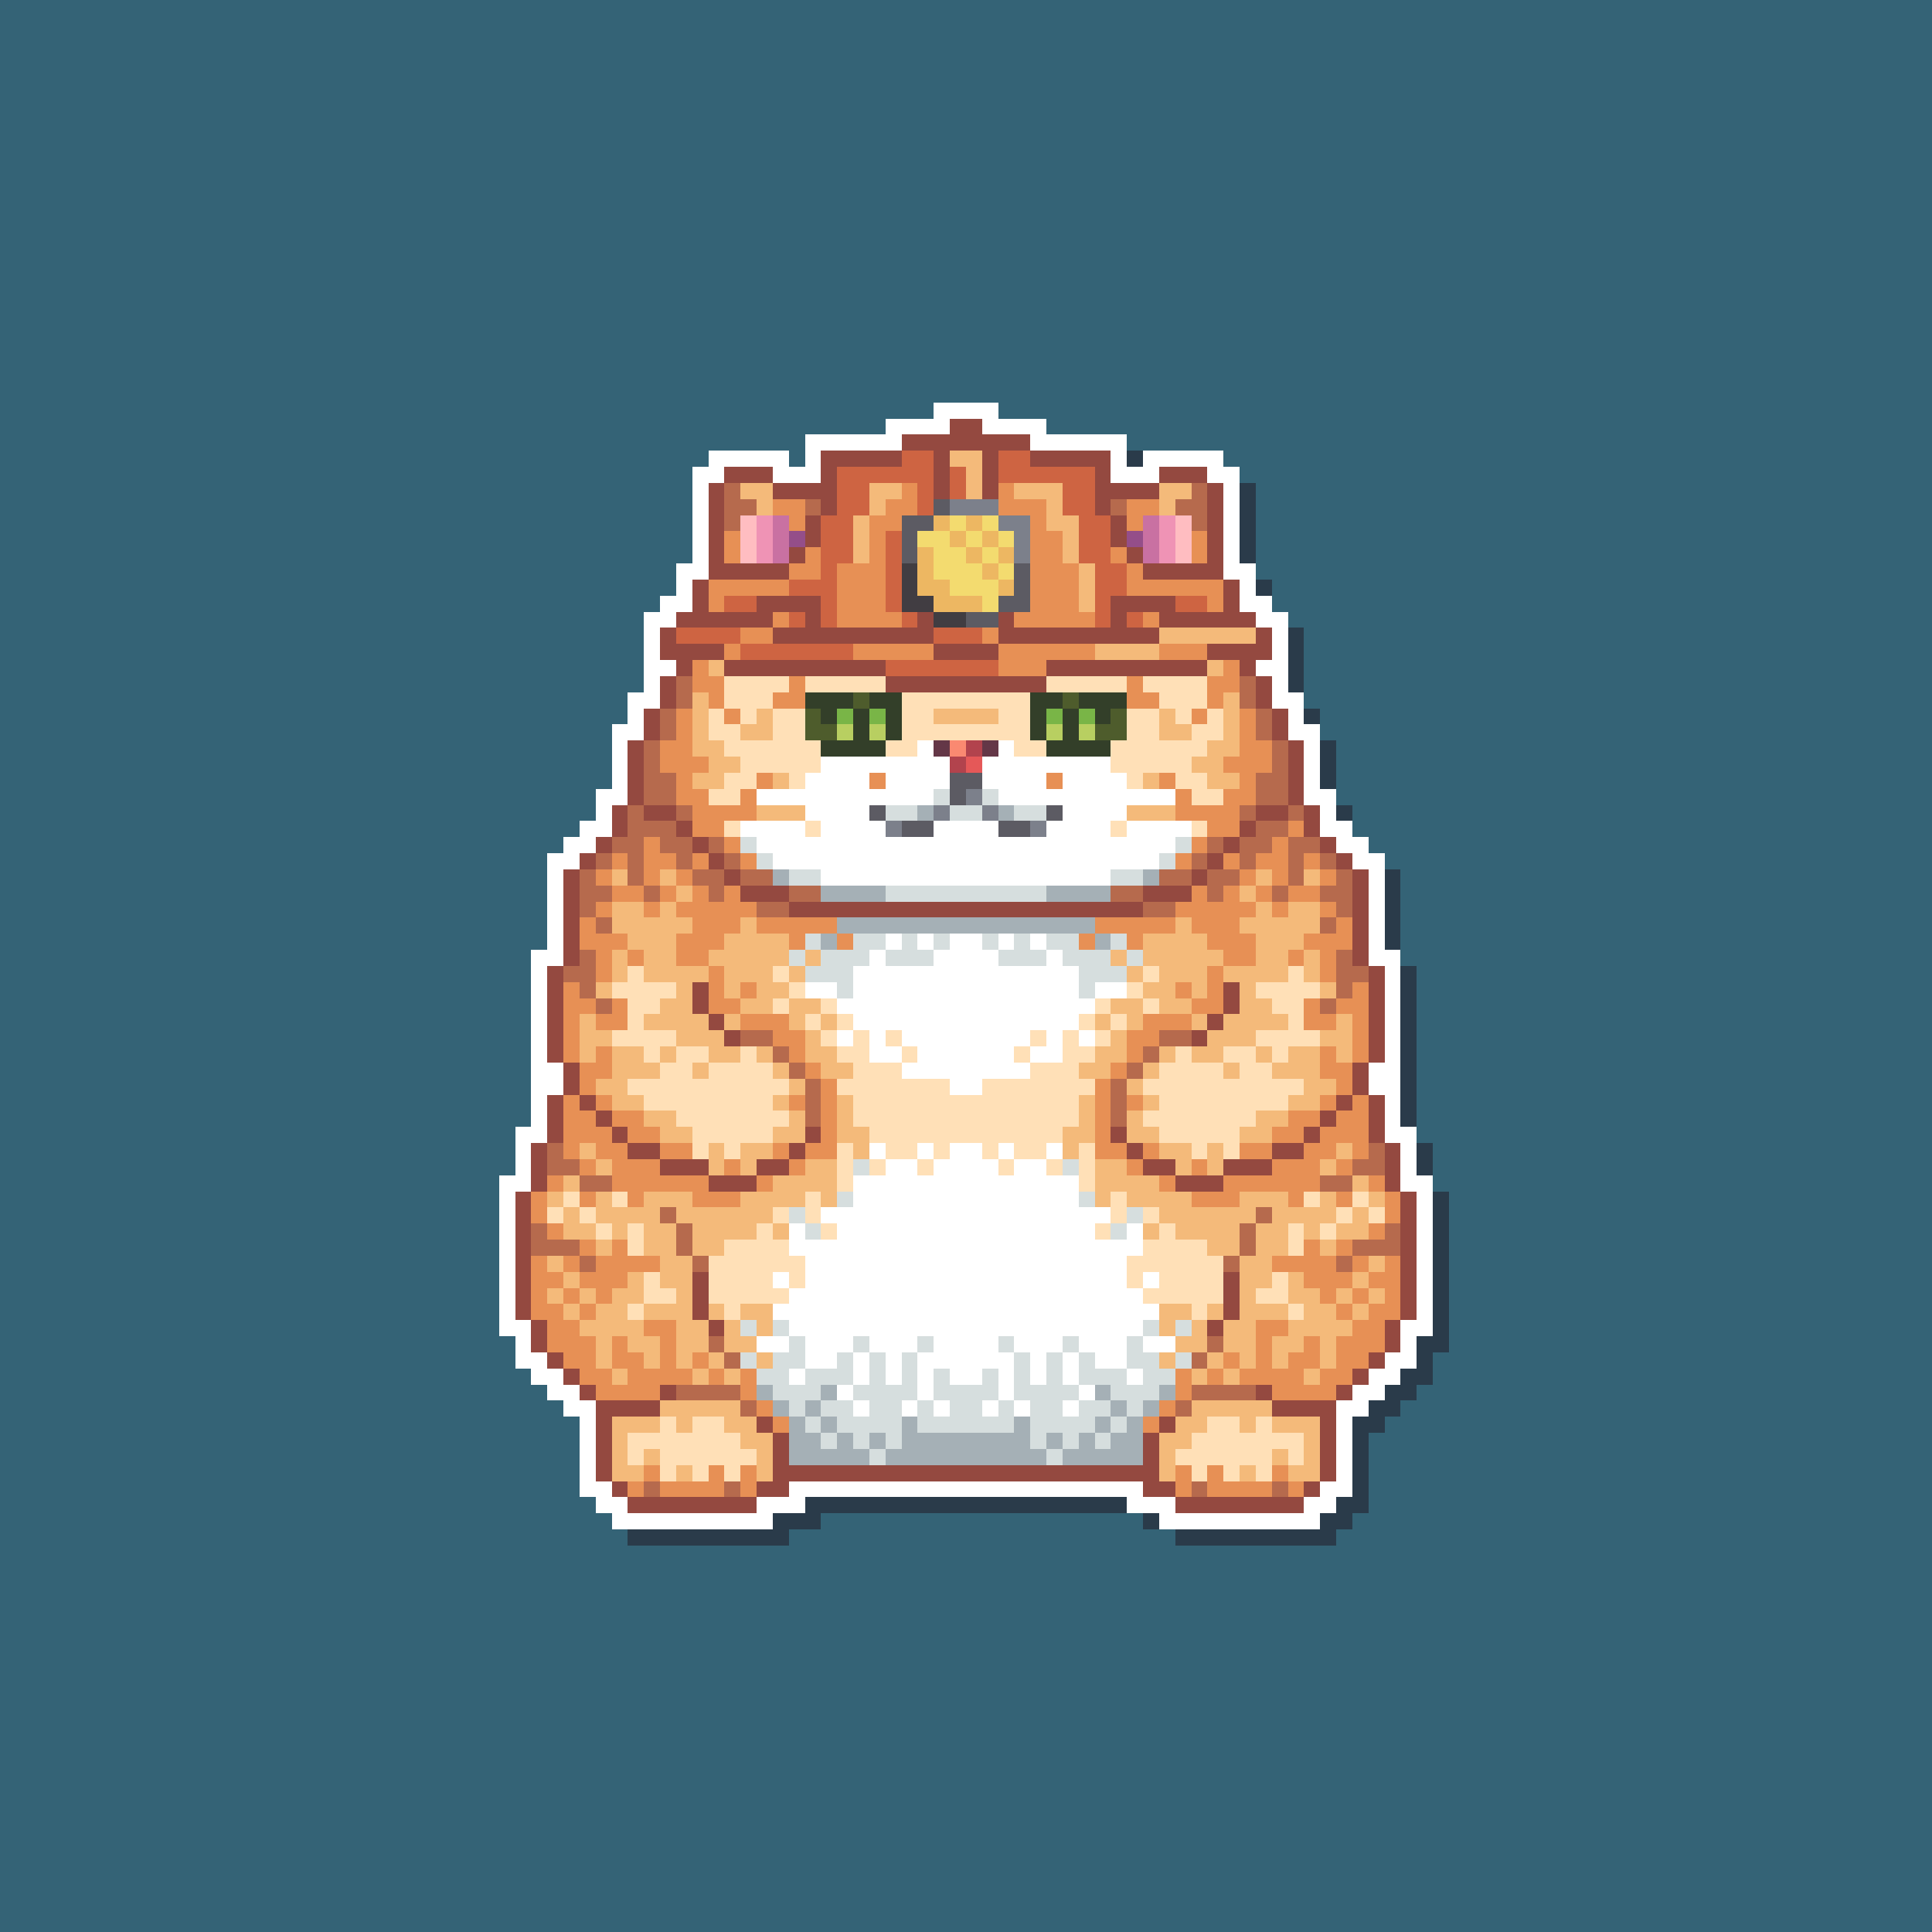 <svg xmlns="http://www.w3.org/2000/svg" shape-rendering="crispEdges" viewBox="0 -0.5 120 120" style="width:100%;height:100%;transform:translate3d(0,0,0);content-visibility:visible">
  <rect x="0" y="-0.5" width="120" height="120" fill="#333333" stroke="none"/>
  <path stroke="#346376" d="M0,0 h120 M0,1 h120 M0,2 h120 M0,3 h120 M0,4 h120 M0,5 h120 
    M0,6 h120 M0,7 h120 M0,8 h120 M0,9 h120 M0,10 h120 M0,11 h120 M0,12 h120 M0,13 h120 
    M0,14 h120 M0,15 h120 M0,16 h120 M0,17 h120 M0,18 h120 M0,19 h120 M0,20 h120 
    M0,21 h120 M0,22 h120 M0,23 h120 M0,24 h120 M0,25 h58 M62,25 h58 M0,26 h55 
    M65,26 h55 M0,27 h50 M70,27 h50 M0,28 h44 M49,28 h1 M76,28 h44 M0,29 h43 M77,29 h43 
    M0,30 h43 M78,30 h42 M0,31 h43 M78,31 h42 M0,32 h43 M78,32 h42 M0,33 h43 M78,33 h42 
    M0,34 h43 M78,34 h42 M0,35 h42 M78,35 h42 M0,36 h42 M79,36 h41 M0,37 h41 M79,37 h41 
    M0,38 h40 M80,38 h40 M0,39 h40 M81,39 h39 M0,40 h40 M81,40 h39 M0,41 h40 M81,41 h39 
    M0,42 h40 M81,42 h39 M0,43 h39 M81,43 h39 M0,44 h39 M82,44 h38 M0,45 h38 M82,45 h38 
    M0,46 h38 M83,46 h37 M0,47 h38 M83,47 h37 M0,48 h38 M83,48 h37 M0,49 h37 M83,49 h37 
    M0,50 h37 M84,50 h36 M0,51 h36 M84,51 h36 M0,52 h35 M85,52 h35 M0,53 h34 M86,53 h34 
    M0,54 h34 M87,54 h33 M0,55 h34 M87,55 h33 M0,56 h34 M87,56 h33 M0,57 h34 M87,57 h33 
    M0,58 h34 M87,58 h33 M0,59 h33 M87,59 h33 M0,60 h33 M88,60 h32 M0,61 h33 M88,61 h32 
    M0,62 h33 M88,62 h32 M0,63 h33 M88,63 h32 M0,64 h33 M88,64 h32 M0,65 h33 M88,65 h32 
    M0,66 h33 M88,66 h32 M0,67 h33 M88,67 h32 M0,68 h33 M88,68 h32 M0,69 h33 M88,69 h32 
    M0,70 h32 M88,70 h32 M0,71 h32 M89,71 h31 M0,72 h32 M89,72 h31 M0,73 h31 M89,73 h31 
    M0,74 h31 M90,74 h30 M0,75 h31 M90,75 h30 M0,76 h31 M90,76 h30 M0,77 h31 M90,77 h30 
    M0,78 h31 M90,78 h30 M0,79 h31 M90,79 h30 M0,80 h31 M90,80 h30 M0,81 h31 M90,81 h30 
    M0,82 h31 M90,82 h30 M0,83 h32 M90,83 h30 M0,84 h32 M89,84 h31 M0,85 h33 M89,85 h31 
    M0,86 h34 M88,86 h32 M0,87 h35 M87,87 h33 M0,88 h36 M86,88 h34 M0,89 h36 M85,89 h35 
    M0,90 h36 M85,90 h35 M0,91 h36 M85,91 h35 M0,92 h36 M85,92 h35 M0,93 h37 M85,93 h35 
    M0,94 h38 M51,94 h20 M84,94 h36 M0,95 h39 M49,95 h24 M83,95 h37 M0,96 h120 
    M0,97 h120 M0,98 h120 M0,99 h120 M0,100 h120 M0,101 h120 M0,102 h120 M0,103 h120 
    M0,104 h120 M0,105 h120 M0,106 h120 M0,107 h120 M0,108 h120 M0,109 h120 M0,110 h120 
    M0,111 h120 M0,112 h120 M0,113 h120 M0,114 h120 M0,115 h120 M0,116 h120 M0,117 h120 
    M0,118 h120 M0,119 h120"/>
  <path stroke="#ffffff" d="M58,25 h4 M55,26 h4 M61,26 h4 M50,27 h6 M64,27 h6 M44,28 h5 
    M50,28 h1 M69,28 h1 M71,28 h5 M43,29 h2 M48,29 h3 M69,29 h3 M75,29 h2 M43,30 h1 
    M76,30 h1 M43,31 h1 M76,31 h1 M43,32 h1 M76,32 h1 M43,33 h1 M76,33 h1 M43,34 h1 
    M76,34 h1 M42,35 h2 M76,35 h2 M42,36 h1 M77,36 h1 M41,37 h2 M77,37 h2 M40,38 h2 
    M78,38 h2 M40,39 h1 M79,39 h1 M40,40 h1 M79,40 h1 M40,41 h2 M78,41 h2 M40,42 h1 
    M79,42 h1 M39,43 h2 M79,43 h2 M39,44 h1 M80,44 h1 M38,45 h2 M80,45 h2 M38,46 h1 
    M57,46 h1 M62,46 h1 M81,46 h1 M38,47 h1 M51,47 h8 M61,47 h8 M81,47 h1 M38,48 h1 
    M50,48 h4 M55,48 h4 M61,48 h4 M66,48 h4 M81,48 h1 M37,49 h2 M47,49 h11 M62,49 h11 
    M81,49 h2 M37,50 h1 M50,50 h4 M66,50 h4 M82,50 h1 M36,51 h2 M46,51 h4 M51,51 h4 
    M58,51 h4 M65,51 h4 M70,51 h4 M82,51 h2 M35,52 h2 M47,52 h26 M83,52 h2 M34,53 h2 
    M48,53 h24 M84,53 h2 M34,54 h1 M51,54 h18 M85,54 h1 M34,55 h1 M85,55 h1 M34,56 h1 
    M85,56 h1 M34,57 h1 M85,57 h1 M34,58 h1 M55,58 h1 M57,58 h1 M59,58 h2 M62,58 h1 
    M64,58 h1 M85,58 h1 M33,59 h2 M54,59 h1 M58,59 h4 M65,59 h1 M85,59 h2 M33,60 h1 
    M53,60 h14 M86,60 h1 M33,61 h1 M50,61 h2 M53,61 h14 M68,61 h2 M86,61 h1 M33,62 h1 
    M52,62 h16 M86,62 h1 M33,63 h1 M53,63 h14 M86,63 h1 M33,64 h1 M52,64 h1 M54,64 h1 
    M56,64 h8 M65,64 h1 M67,64 h1 M86,64 h1 M33,65 h1 M54,65 h2 M57,65 h6 M64,65 h2 
    M86,65 h1 M33,66 h2 M56,66 h8 M85,66 h2 M33,67 h2 M59,67 h2 M85,67 h2 M33,68 h1 
    M86,68 h1 M33,69 h1 M86,69 h1 M32,70 h2 M86,70 h2 M32,71 h1 M54,71 h1 M57,71 h1 
    M59,71 h2 M62,71 h1 M65,71 h1 M87,71 h1 M32,72 h1 M55,72 h2 M58,72 h4 M63,72 h2 
    M87,72 h1 M31,73 h2 M53,73 h14 M87,73 h2 M31,74 h1 M53,74 h14 M88,74 h1 M31,75 h1 
    M51,75 h18 M88,75 h1 M31,76 h1 M49,76 h1 M52,76 h16 M70,76 h1 M88,76 h1 M31,77 h1 
    M49,77 h22 M88,77 h1 M31,78 h1 M50,78 h20 M88,78 h1 M31,79 h1 M48,79 h1 M50,79 h20 
    M71,79 h1 M88,79 h1 M31,80 h1 M49,80 h22 M88,80 h1 M31,81 h1 M48,81 h24 M88,81 h1 
    M31,82 h2 M49,82 h22 M87,82 h2 M32,83 h1 M47,83 h2 M50,83 h3 M54,83 h3 M58,83 h4 
    M63,83 h3 M67,83 h3 M71,83 h2 M87,83 h1 M32,84 h2 M50,84 h2 M53,84 h1 M55,84 h1 
    M57,84 h6 M64,84 h1 M66,84 h1 M68,84 h2 M86,84 h2 M33,85 h2 M49,85 h1 M53,85 h1 
    M55,85 h1 M57,85 h1 M59,85 h2 M62,85 h1 M64,85 h1 M66,85 h1 M70,85 h1 M85,85 h2 
    M34,86 h2 M52,86 h1 M57,86 h1 M62,86 h1 M67,86 h1 M84,86 h2 M35,87 h2 M53,87 h1 
    M56,87 h1 M58,87 h1 M61,87 h1 M63,87 h1 M66,87 h1 M83,87 h2 M36,88 h1 M83,88 h1 
    M36,89 h1 M83,89 h1 M36,90 h1 M83,90 h1 M36,91 h1 M83,91 h1 M36,92 h2 M49,92 h22 
    M82,92 h2 M37,93 h2 M47,93 h3 M70,93 h3 M81,93 h2 M38,94 h10 M72,94 h10"/>
  <path stroke="#944940" d="M59,26 h2 M56,27 h8 M51,28 h5 M58,28 h1 M61,28 h1 M64,28 h5 
    M45,29 h3 M51,29 h1 M58,29 h1 M61,29 h1 M68,29 h1 M72,29 h3 M44,30 h1 M48,30 h4 
    M58,30 h1 M61,30 h1 M68,30 h4 M75,30 h1 M44,31 h1 M51,31 h1 M68,31 h1 M75,31 h1 
    M44,32 h1 M50,32 h1 M69,32 h1 M75,32 h1 M44,33 h1 M50,33 h1 M69,33 h1 M75,33 h1 
    M44,34 h1 M49,34 h1 M70,34 h1 M75,34 h1 M44,35 h5 M71,35 h5 M43,36 h1 M76,36 h1 
    M43,37 h1 M47,37 h4 M69,37 h4 M76,37 h1 M42,38 h6 M50,38 h1 M57,38 h1 M62,38 h1 
    M69,38 h1 M72,38 h6 M41,39 h1 M48,39 h10 M62,39 h10 M78,39 h1 M41,40 h4 M58,40 h4 
    M75,40 h4 M42,41 h1 M45,41 h10 M65,41 h10 M77,41 h1 M41,42 h1 M55,42 h10 M78,42 h1 
    M41,43 h1 M78,43 h1 M40,44 h1 M79,44 h1 M40,45 h1 M79,45 h1 M39,46 h1 M80,46 h1 
    M39,47 h1 M80,47 h1 M39,48 h1 M80,48 h1 M39,49 h1 M80,49 h1 M38,50 h1 M40,50 h2 
    M78,50 h2 M81,50 h1 M38,51 h1 M42,51 h1 M77,51 h1 M81,51 h1 M37,52 h1 M43,52 h1 
    M76,52 h1 M82,52 h1 M36,53 h1 M44,53 h1 M75,53 h1 M83,53 h1 M35,54 h1 M45,54 h1 
    M74,54 h1 M84,54 h1 M35,55 h1 M46,55 h3 M71,55 h3 M84,55 h1 M35,56 h1 M49,56 h22 
    M84,56 h1 M35,57 h1 M84,57 h1 M35,58 h1 M84,58 h1 M35,59 h1 M84,59 h1 M34,60 h1 
    M85,60 h1 M34,61 h1 M43,61 h1 M76,61 h1 M85,61 h1 M34,62 h1 M43,62 h1 M76,62 h1 
    M85,62 h1 M34,63 h1 M44,63 h1 M75,63 h1 M85,63 h1 M34,64 h1 M45,64 h1 M74,64 h1 
    M85,64 h1 M34,65 h1 M85,65 h1 M35,66 h1 M84,66 h1 M35,67 h1 M84,67 h1 M34,68 h1 
    M36,68 h1 M83,68 h1 M85,68 h1 M34,69 h1 M37,69 h1 M82,69 h1 M85,69 h1 M34,70 h1 
    M38,70 h1 M50,70 h1 M69,70 h1 M81,70 h1 M85,70 h1 M33,71 h1 M39,71 h2 M49,71 h1 
    M70,71 h1 M79,71 h2 M86,71 h1 M33,72 h1 M41,72 h3 M47,72 h2 M71,72 h2 M76,72 h3 
    M86,72 h1 M33,73 h1 M44,73 h3 M73,73 h3 M86,73 h1 M32,74 h1 M87,74 h1 M32,75 h1 
    M87,75 h1 M32,76 h1 M87,76 h1 M32,77 h1 M87,77 h1 M32,78 h1 M87,78 h1 M32,79 h1 
    M43,79 h1 M76,79 h1 M87,79 h1 M32,80 h1 M43,80 h1 M76,80 h1 M87,80 h1 M32,81 h1 
    M43,81 h1 M76,81 h1 M87,81 h1 M33,82 h1 M44,82 h1 M75,82 h1 M86,82 h1 M33,83 h1 
    M86,83 h1 M34,84 h1 M85,84 h1 M35,85 h1 M84,85 h1 M36,86 h1 M41,86 h1 M78,86 h1 
    M83,86 h1 M37,87 h4 M79,87 h4 M37,88 h1 M47,88 h1 M72,88 h1 M82,88 h1 M37,89 h1 
    M48,89 h1 M71,89 h1 M82,89 h1 M37,90 h1 M48,90 h1 M71,90 h1 M82,90 h1 M37,91 h1 
    M48,91 h24 M82,91 h1 M38,92 h1 M47,92 h2 M71,92 h2 M81,92 h1 M39,93 h8 M73,93 h8"/>
  <path stroke="#ce6442" d="M56,28 h2 M62,28 h2 M52,29 h6 M59,29 h1 M62,29 h6 M52,30 h2 
    M57,30 h1 M59,30 h1 M66,30 h2 M52,31 h2 M57,31 h1 M66,31 h2 M51,32 h2 M67,32 h2 
    M51,33 h2 M55,33 h1 M67,33 h2 M51,34 h2 M55,34 h1 M67,34 h2 M51,35 h1 M55,35 h1 
    M68,35 h2 M49,36 h3 M55,36 h1 M68,36 h2 M45,37 h2 M51,37 h1 M55,37 h1 M68,37 h1 
    M73,37 h2 M49,38 h1 M51,38 h1 M56,38 h1 M68,38 h1 M70,38 h1 M42,39 h4 M58,39 h3 
    M46,40 h7 M55,41 h7"/>
  <path stroke="#f4ba7a" d="M59,28 h2 M60,29 h1 M46,30 h2 M54,30 h2 M60,30 h1 M63,30 h3 
    M72,30 h2 M47,31 h1 M54,31 h1 M65,31 h1 M72,31 h1 M53,32 h1 M65,32 h2 M53,33 h1 
    M66,33 h1 M53,34 h1 M66,34 h1 M67,35 h1 M67,36 h1 M67,37 h1 M72,39 h6 M68,40 h4 
    M44,41 h1 M75,41 h1 M43,43 h1 M76,43 h1 M43,44 h1 M47,44 h1 M58,44 h4 M72,44 h1 
    M76,44 h1 M43,45 h1 M46,45 h2 M72,45 h2 M76,45 h1 M43,46 h2 M75,46 h2 M44,47 h2 
    M74,47 h2 M43,48 h2 M48,48 h1 M71,48 h1 M75,48 h2 M47,50 h3 M70,50 h3 M38,54 h1 
    M41,54 h1 M78,54 h1 M81,54 h1 M42,55 h1 M77,55 h1 M38,56 h2 M41,56 h1 M78,56 h1 
    M80,56 h2 M38,57 h5 M46,57 h1 M73,57 h1 M77,57 h5 M39,58 h3 M45,58 h4 M71,58 h4 
    M78,58 h3 M38,59 h1 M40,59 h2 M44,59 h5 M50,59 h1 M69,59 h1 M71,59 h5 M78,59 h2 
    M81,59 h1 M38,60 h1 M40,60 h4 M45,60 h3 M49,60 h1 M70,60 h1 M72,60 h3 M76,60 h4 
    M81,60 h1 M37,61 h1 M42,61 h1 M45,61 h1 M47,61 h2 M71,61 h2 M74,61 h1 M77,61 h1 
    M82,61 h1 M41,62 h2 M46,62 h2 M49,62 h2 M69,62 h2 M72,62 h2 M77,62 h2 M36,63 h1 
    M40,63 h4 M45,63 h1 M49,63 h1 M51,63 h1 M68,63 h1 M70,63 h1 M74,63 h1 M76,63 h4 
    M83,63 h1 M36,64 h2 M42,64 h3 M50,64 h1 M69,64 h1 M75,64 h3 M82,64 h2 M36,65 h1 
    M38,65 h2 M41,65 h1 M44,65 h2 M47,65 h1 M50,65 h2 M68,65 h2 M72,65 h1 M74,65 h2 
    M78,65 h1 M80,65 h2 M83,65 h1 M38,66 h3 M43,66 h1 M48,66 h1 M51,66 h2 M67,66 h2 
    M71,66 h1 M76,66 h1 M79,66 h3 M37,67 h2 M49,67 h1 M70,67 h1 M81,67 h2 M38,68 h2 
    M48,68 h1 M52,68 h1 M67,68 h1 M71,68 h1 M80,68 h2 M40,69 h2 M49,69 h1 M52,69 h1 
    M67,69 h1 M70,69 h1 M78,69 h2 M41,70 h2 M48,70 h2 M52,70 h2 M66,70 h2 M70,70 h2 
    M77,70 h2 M36,71 h1 M44,71 h1 M46,71 h2 M53,71 h1 M66,71 h1 M72,71 h2 M75,71 h1 
    M83,71 h1 M37,72 h1 M44,72 h1 M46,72 h1 M50,72 h2 M68,72 h2 M73,72 h1 M75,72 h1 
    M82,72 h1 M35,73 h1 M48,73 h4 M68,73 h4 M84,73 h1 M34,74 h1 M37,74 h1 M40,74 h3 
    M46,74 h4 M51,74 h1 M68,74 h1 M70,74 h4 M77,74 h3 M82,74 h1 M85,74 h1 M35,75 h1 
    M37,75 h4 M42,75 h6 M72,75 h6 M79,75 h4 M84,75 h1 M35,76 h2 M38,76 h1 M40,76 h2 
    M43,76 h4 M48,76 h1 M71,76 h1 M73,76 h4 M78,76 h2 M81,76 h1 M83,76 h2 M37,77 h1 
    M40,77 h2 M43,77 h2 M75,77 h2 M78,77 h2 M82,77 h1 M34,78 h1 M41,78 h2 M77,78 h2 
    M85,78 h1 M35,79 h1 M39,79 h1 M41,79 h2 M77,79 h2 M80,79 h1 M84,79 h1 M34,80 h1 
    M36,80 h1 M38,80 h2 M42,80 h1 M77,80 h1 M80,80 h2 M83,80 h1 M85,80 h1 M35,81 h1 
    M37,81 h2 M40,81 h3 M44,81 h1 M46,81 h2 M72,81 h2 M75,81 h1 M77,81 h3 M81,81 h2 
    M84,81 h1 M36,82 h4 M42,82 h2 M45,82 h1 M47,82 h1 M72,82 h1 M74,82 h1 M76,82 h2 
    M80,82 h4 M37,83 h1 M39,83 h2 M42,83 h2 M45,83 h2 M73,83 h2 M76,83 h2 M79,83 h2 
    M82,83 h1 M37,84 h1 M40,84 h1 M42,84 h1 M44,84 h1 M47,84 h1 M72,84 h1 M75,84 h1 
    M77,84 h1 M79,84 h1 M82,84 h1 M38,85 h1 M43,85 h1 M45,85 h1 M74,85 h1 M76,85 h1 
    M81,85 h1 M41,87 h5 M74,87 h5 M38,88 h3 M42,88 h1 M45,88 h2 M73,88 h2 M77,88 h1 
    M79,88 h3 M38,89 h1 M46,89 h2 M72,89 h2 M81,89 h1 M38,90 h1 M40,90 h1 M47,90 h1 
    M72,90 h1 M79,90 h1 M81,90 h1 M38,91 h2 M42,91 h1 M47,91 h1 M72,91 h1 M77,91 h1 
    M80,91 h2"/>
  <path stroke="#2a3b4a" d="M70,28 h1 M77,30 h1 M77,31 h1 M77,32 h1 M77,33 h1 M77,34 h1 
    M78,36 h1 M80,39 h1 M80,40 h1 M80,41 h1 M80,42 h1 M81,44 h1 M82,46 h1 M82,47 h1 
    M82,48 h1 M83,50 h1 M86,54 h1 M86,55 h1 M86,56 h1 M86,57 h1 M86,58 h1 M87,60 h1 
    M87,61 h1 M87,62 h1 M87,63 h1 M87,64 h1 M87,65 h1 M87,66 h1 M87,67 h1 M87,68 h1 
    M87,69 h1 M88,71 h1 M88,72 h1 M89,74 h1 M89,75 h1 M89,76 h1 M89,77 h1 M89,78 h1 
    M89,79 h1 M89,80 h1 M89,81 h1 M89,82 h1 M88,83 h2 M88,84 h1 M87,85 h2 M86,86 h2 
    M85,87 h2 M84,88 h2 M84,89 h1 M84,90 h1 M84,91 h1 M84,92 h1 M50,93 h20 M83,93 h2 
    M48,94 h3 M71,94 h1 M82,94 h2 M39,95 h10 M73,95 h10"/>
  <path stroke="#b66a4d" d="M45,30 h1 M74,30 h1 M45,31 h2 M50,31 h1 M69,31 h1 M73,31 h2 
    M45,32 h1 M74,32 h1 M42,42 h1 M77,42 h1 M42,43 h1 M77,43 h1 M41,44 h1 M78,44 h1 
    M41,45 h1 M78,45 h1 M40,46 h1 M79,46 h1 M40,47 h1 M79,47 h1 M40,48 h2 M78,48 h2 
    M40,49 h2 M78,49 h2 M39,50 h1 M42,50 h1 M77,50 h1 M80,50 h1 M39,51 h3 M78,51 h2 
    M38,52 h2 M41,52 h2 M44,52 h1 M75,52 h1 M77,52 h2 M80,52 h2 M37,53 h1 M39,53 h1 
    M42,53 h1 M45,53 h1 M74,53 h1 M77,53 h1 M80,53 h1 M82,53 h1 M36,54 h1 M39,54 h1 
    M43,54 h2 M46,54 h2 M72,54 h2 M75,54 h2 M80,54 h1 M83,54 h1 M36,55 h2 M40,55 h1 
    M44,55 h1 M49,55 h2 M69,55 h2 M75,55 h1 M79,55 h1 M82,55 h2 M36,56 h1 M47,56 h2 
    M71,56 h2 M83,56 h1 M37,57 h1 M82,57 h1 M36,59 h1 M83,59 h1 M35,60 h2 M83,60 h2 
    M36,61 h1 M83,61 h1 M37,62 h1 M82,62 h1 M46,64 h2 M72,64 h2 M48,65 h1 M71,65 h1 
    M49,66 h1 M70,66 h1 M50,67 h1 M69,67 h1 M50,68 h1 M69,68 h1 M50,69 h1 M69,69 h1 
    M34,71 h1 M85,71 h1 M34,72 h2 M84,72 h2 M36,73 h2 M82,73 h2 M41,75 h1 M78,75 h1 
    M33,76 h1 M42,76 h1 M77,76 h1 M86,76 h1 M33,77 h3 M42,77 h1 M77,77 h1 M84,77 h3 
    M36,78 h1 M43,78 h1 M76,78 h1 M83,78 h1 M44,83 h1 M75,83 h1 M45,84 h1 M74,84 h1 
    M42,86 h4 M74,86 h4 M46,87 h1 M73,87 h1 M40,92 h1 M45,92 h1 M74,92 h1 M79,92 h1"/>
  <path stroke="#e79055" d="M56,30 h1 M62,30 h1 M48,31 h2 M55,31 h2 M62,31 h3 M70,31 h2 
    M49,32 h1 M54,32 h2 M64,32 h1 M70,32 h1 M45,33 h1 M54,33 h1 M64,33 h2 M74,33 h1 
    M45,34 h1 M50,34 h1 M54,34 h1 M64,34 h2 M69,34 h1 M74,34 h1 M49,35 h2 M52,35 h3 
    M64,35 h3 M70,35 h1 M44,36 h5 M52,36 h3 M64,36 h3 M70,36 h6 M44,37 h1 M52,37 h3 
    M64,37 h3 M75,37 h1 M48,38 h1 M52,38 h4 M63,38 h5 M71,38 h1 M46,39 h2 M61,39 h1 
    M45,40 h1 M53,40 h5 M62,40 h6 M72,40 h3 M43,41 h1 M62,41 h3 M76,41 h1 M43,42 h2 
    M49,42 h1 M70,42 h1 M75,42 h2 M44,43 h1 M48,43 h2 M70,43 h2 M75,43 h1 M42,44 h1 
    M45,44 h1 M74,44 h1 M77,44 h1 M42,45 h1 M77,45 h1 M41,46 h2 M77,46 h2 M41,47 h3 
    M76,47 h3 M42,48 h1 M47,48 h1 M54,48 h1 M65,48 h1 M72,48 h1 M77,48 h1 M42,49 h2 
    M46,49 h1 M73,49 h1 M76,49 h2 M43,50 h4 M73,50 h4 M43,51 h2 M75,51 h2 M80,51 h1 
    M40,52 h1 M45,52 h1 M74,52 h1 M79,52 h1 M38,53 h1 M40,53 h2 M43,53 h1 M46,53 h1 
    M73,53 h1 M76,53 h1 M78,53 h2 M81,53 h1 M37,54 h1 M40,54 h1 M42,54 h1 M77,54 h1 
    M79,54 h1 M82,54 h1 M38,55 h2 M41,55 h1 M43,55 h1 M45,55 h1 M74,55 h1 M76,55 h1 
    M78,55 h1 M80,55 h2 M37,56 h1 M40,56 h1 M42,56 h5 M73,56 h5 M79,56 h1 M82,56 h1 
    M36,57 h1 M43,57 h3 M47,57 h5 M68,57 h5 M74,57 h3 M83,57 h1 M36,58 h3 M42,58 h3 
    M49,58 h1 M52,58 h1 M67,58 h1 M70,58 h1 M75,58 h3 M81,58 h3 M37,59 h1 M39,59 h1 
    M42,59 h2 M76,59 h2 M80,59 h1 M82,59 h1 M37,60 h1 M44,60 h1 M75,60 h1 M82,60 h1 
    M35,61 h1 M44,61 h1 M46,61 h1 M73,61 h1 M75,61 h1 M84,61 h1 M35,62 h2 M38,62 h1 
    M44,62 h2 M74,62 h2 M81,62 h1 M83,62 h2 M35,63 h1 M37,63 h2 M46,63 h3 M71,63 h3 
    M81,63 h2 M84,63 h1 M35,64 h1 M48,64 h2 M70,64 h2 M84,64 h1 M35,65 h1 M37,65 h1 
    M49,65 h1 M70,65 h1 M82,65 h1 M84,65 h1 M36,66 h2 M50,66 h1 M69,66 h1 M82,66 h2 
    M36,67 h1 M51,67 h1 M68,67 h1 M83,67 h1 M35,68 h1 M37,68 h1 M49,68 h1 M51,68 h1 
    M68,68 h1 M70,68 h1 M82,68 h1 M84,68 h1 M35,69 h2 M38,69 h2 M51,69 h1 M68,69 h1 
    M80,69 h2 M83,69 h2 M35,70 h3 M39,70 h2 M51,70 h1 M68,70 h1 M79,70 h2 M82,70 h3 
    M35,71 h1 M37,71 h2 M41,71 h2 M48,71 h1 M50,71 h2 M68,71 h2 M71,71 h1 M77,71 h2 
    M81,71 h2 M84,71 h1 M36,72 h1 M38,72 h3 M45,72 h1 M49,72 h1 M70,72 h1 M74,72 h1 
    M79,72 h3 M83,72 h1 M34,73 h1 M38,73 h6 M47,73 h1 M72,73 h1 M76,73 h6 M85,73 h1 
    M33,74 h1 M36,74 h1 M39,74 h1 M43,74 h3 M74,74 h3 M80,74 h1 M83,74 h1 M86,74 h1 
    M33,75 h1 M86,75 h1 M34,76 h1 M85,76 h1 M36,77 h1 M38,77 h1 M81,77 h1 M83,77 h1 
    M33,78 h1 M35,78 h1 M37,78 h4 M79,78 h4 M84,78 h1 M86,78 h1 M33,79 h2 M36,79 h3 
    M81,79 h3 M85,79 h2 M33,80 h1 M35,80 h1 M37,80 h1 M82,80 h1 M84,80 h1 M86,80 h1 
    M33,81 h2 M36,81 h1 M83,81 h1 M85,81 h2 M34,82 h2 M40,82 h2 M78,82 h2 M84,82 h2 
    M34,83 h3 M38,83 h1 M41,83 h1 M78,83 h1 M81,83 h1 M83,83 h3 M35,84 h2 M38,84 h2 
    M41,84 h1 M43,84 h1 M76,84 h1 M78,84 h1 M80,84 h2 M83,84 h2 M36,85 h2 M39,85 h4 
    M44,85 h1 M46,85 h1 M73,85 h1 M75,85 h1 M77,85 h4 M82,85 h2 M37,86 h4 M46,86 h1 
    M73,86 h1 M79,86 h4 M47,87 h1 M72,87 h1 M48,88 h1 M71,88 h1 M40,91 h1 M44,91 h1 
    M46,91 h1 M73,91 h1 M75,91 h1 M79,91 h1 M39,92 h1 M41,92 h4 M46,92 h1 M73,92 h1 
    M75,92 h4 M80,92 h1"/>
  <path stroke="#5c5b63" d="M58,31 h1 M56,32 h2 M56,33 h1 M56,34 h1 M63,35 h1 M63,36 h1 
    M62,37 h2 M60,38 h2 M59,48 h2 M59,49 h1 M54,50 h1 M65,50 h1 M56,51 h2 M62,51 h2"/>
  <path stroke="#7c808b" d="M59,31 h3 M62,32 h2 M63,33 h1 M63,34 h1 M60,49 h1 M58,50 h1 
    M61,50 h1 M55,51 h1 M64,51 h1"/>
  <path stroke="#ffbdc1" d="M46,32 h1 M73,32 h1 M46,33 h1 M73,33 h1 M46,34 h1 M73,34 h1"/>
  <path stroke="#ef93b5" d="M47,32 h1 M72,32 h1 M47,33 h1 M72,33 h1 M47,34 h1 M72,34 h1"/>
  <path stroke="#c971a2" d="M48,32 h1 M71,32 h1 M48,33 h1 M71,33 h1 M48,34 h1 M71,34 h1"/>
  <path stroke="#edb762" d="M58,32 h1 M60,32 h1 M59,33 h1 M61,33 h1 M57,34 h1 M60,34 h1 
    M62,34 h1 M57,35 h1 M61,35 h1 M57,36 h2 M62,36 h1 M58,37 h3"/>
  <path stroke="#f3db6f" d="M59,32 h1 M61,32 h1 M57,33 h2 M60,33 h1 M62,33 h1 M58,34 h2 
    M61,34 h1 M58,35 h3 M62,35 h1 M59,36 h3 M61,37 h1"/>
  <path stroke="#944e89" d="M49,33 h1 M70,33 h1"/>
  <path stroke="#413d42" d="M56,35 h1 M56,36 h1 M56,37 h2 M58,38 h2"/>
  <path stroke="#ffe0b7" d="M45,42 h4 M50,42 h5 M65,42 h5 M71,42 h4 M45,43 h3 M56,43 h8 
    M72,43 h3 M44,44 h1 M46,44 h1 M48,44 h2 M56,44 h2 M62,44 h2 M70,44 h2 M73,44 h1 
    M75,44 h1 M44,45 h2 M48,45 h2 M56,45 h8 M70,45 h2 M74,45 h2 M45,46 h6 M55,46 h2 
    M63,46 h2 M69,46 h6 M46,47 h5 M69,47 h5 M45,48 h2 M49,48 h1 M70,48 h1 M73,48 h2 
    M44,49 h2 M74,49 h2 M45,51 h1 M50,51 h1 M69,51 h1 M74,51 h1 M39,60 h1 M48,60 h1 
    M71,60 h1 M80,60 h1 M38,61 h4 M49,61 h1 M70,61 h1 M78,61 h4 M39,62 h2 M48,62 h1 
    M51,62 h1 M68,62 h1 M71,62 h1 M79,62 h2 M39,63 h1 M50,63 h1 M52,63 h1 M67,63 h1 
    M69,63 h1 M80,63 h1 M38,64 h4 M51,64 h1 M53,64 h1 M55,64 h1 M64,64 h1 M66,64 h1 
    M68,64 h1 M78,64 h4 M40,65 h1 M42,65 h2 M46,65 h1 M52,65 h2 M56,65 h1 M63,65 h1 
    M66,65 h2 M73,65 h1 M76,65 h2 M79,65 h1 M41,66 h2 M44,66 h4 M53,66 h3 M64,66 h3 
    M72,66 h4 M77,66 h2 M39,67 h10 M52,67 h7 M61,67 h7 M71,67 h10 M40,68 h8 M53,68 h14 
    M72,68 h8 M42,69 h7 M53,69 h14 M71,69 h7 M43,70 h5 M54,70 h12 M72,70 h5 M43,71 h1 
    M45,71 h1 M52,71 h1 M55,71 h2 M58,71 h1 M61,71 h1 M63,71 h2 M67,71 h1 M74,71 h1 
    M76,71 h1 M52,72 h1 M54,72 h1 M57,72 h1 M62,72 h1 M65,72 h1 M67,72 h1 M52,73 h1 
    M67,73 h1 M35,74 h1 M38,74 h1 M50,74 h1 M69,74 h1 M81,74 h1 M84,74 h1 M34,75 h1 
    M36,75 h1 M48,75 h1 M50,75 h1 M69,75 h1 M71,75 h1 M83,75 h1 M85,75 h1 M37,76 h1 
    M39,76 h1 M47,76 h1 M51,76 h1 M68,76 h1 M72,76 h1 M80,76 h1 M82,76 h1 M39,77 h1 
    M45,77 h4 M71,77 h4 M80,77 h1 M44,78 h6 M70,78 h6 M40,79 h1 M44,79 h4 M49,79 h1 
    M70,79 h1 M72,79 h4 M79,79 h1 M40,80 h2 M44,80 h5 M71,80 h5 M78,80 h2 M39,81 h1 
    M45,81 h1 M74,81 h1 M80,81 h1 M41,88 h1 M43,88 h2 M75,88 h2 M78,88 h1 M39,89 h7 
    M74,89 h7 M39,90 h1 M41,90 h6 M73,90 h6 M80,90 h1 M41,91 h1 M43,91 h1 M45,91 h1 
    M74,91 h1 M76,91 h1 M78,91 h1"/>
  <path stroke="#333f29" d="M50,43 h3 M54,43 h2 M64,43 h2 M67,43 h3 M51,44 h1 M53,44 h1 
    M55,44 h1 M64,44 h1 M66,44 h1 M68,44 h1 M53,45 h1 M55,45 h1 M64,45 h1 M66,45 h1 
    M51,46 h4 M65,46 h4"/>
  <path stroke="#4e5c2c" d="M53,43 h1 M66,43 h1 M50,44 h1 M69,44 h1 M50,45 h2 M68,45 h2"/>
  <path stroke="#79b547" d="M52,44 h1 M54,44 h1 M65,44 h1 M67,44 h1"/>
  <path stroke="#b8cf61" d="M52,45 h1 M54,45 h1 M65,45 h1 M67,45 h1"/>
  <path stroke="#643747" d="M58,46 h1 M61,46 h1"/>
  <path stroke="#fa8971" d="M59,46 h1"/>
  <path stroke="#b2434d" d="M60,46 h1 M59,47 h1"/>
  <path stroke="#e55858" d="M60,47 h1"/>
  <path stroke="#d6dede" d="M58,49 h1 M61,49 h1 M55,50 h2 M59,50 h2 M63,50 h2 M46,52 h1 
    M73,52 h1 M47,53 h1 M72,53 h1 M49,54 h2 M69,54 h2 M55,55 h10 M50,58 h1 M53,58 h2 
    M56,58 h1 M58,58 h1 M61,58 h1 M63,58 h1 M65,58 h2 M69,58 h1 M49,59 h1 M51,59 h3 
    M55,59 h3 M62,59 h3 M66,59 h3 M70,59 h1 M50,60 h3 M67,60 h3 M52,61 h1 M67,61 h1 
    M53,72 h1 M66,72 h1 M52,74 h1 M67,74 h1 M49,75 h1 M70,75 h1 M50,76 h1 M69,76 h1 
    M46,82 h1 M48,82 h1 M71,82 h1 M73,82 h1 M49,83 h1 M53,83 h1 M57,83 h1 M62,83 h1 
    M66,83 h1 M70,83 h1 M46,84 h1 M48,84 h2 M52,84 h1 M54,84 h1 M56,84 h1 M63,84 h1 
    M65,84 h1 M67,84 h1 M70,84 h2 M73,84 h1 M47,85 h2 M50,85 h3 M54,85 h1 M56,85 h1 
    M58,85 h1 M61,85 h1 M63,85 h1 M65,85 h1 M67,85 h3 M71,85 h2 M48,86 h3 M53,86 h4 
    M58,86 h4 M63,86 h4 M69,86 h3 M49,87 h1 M51,87 h2 M54,87 h2 M57,87 h1 M59,87 h2 
    M62,87 h1 M64,87 h2 M67,87 h2 M70,87 h1 M50,88 h1 M52,88 h4 M57,88 h6 M64,88 h4 
    M69,88 h1 M51,89 h1 M53,89 h1 M55,89 h1 M64,89 h1 M66,89 h1 M68,89 h1 M54,90 h1 
    M65,90 h1"/>
  <path stroke="#a5b0b6" d="M57,50 h1 M62,50 h1 M48,54 h1 M71,54 h1 M51,55 h4 M65,55 h4 
    M52,57 h16 M51,58 h1 M68,58 h1 M47,86 h1 M51,86 h1 M68,86 h1 M72,86 h1 M48,87 h1 
    M50,87 h1 M69,87 h1 M71,87 h1 M49,88 h1 M51,88 h1 M56,88 h1 M63,88 h1 M68,88 h1 
    M70,88 h1 M49,89 h2 M52,89 h1 M54,89 h1 M56,89 h8 M65,89 h1 M67,89 h1 M69,89 h2 
    M49,90 h5 M55,90 h10 M66,90 h5"/>
</svg>
